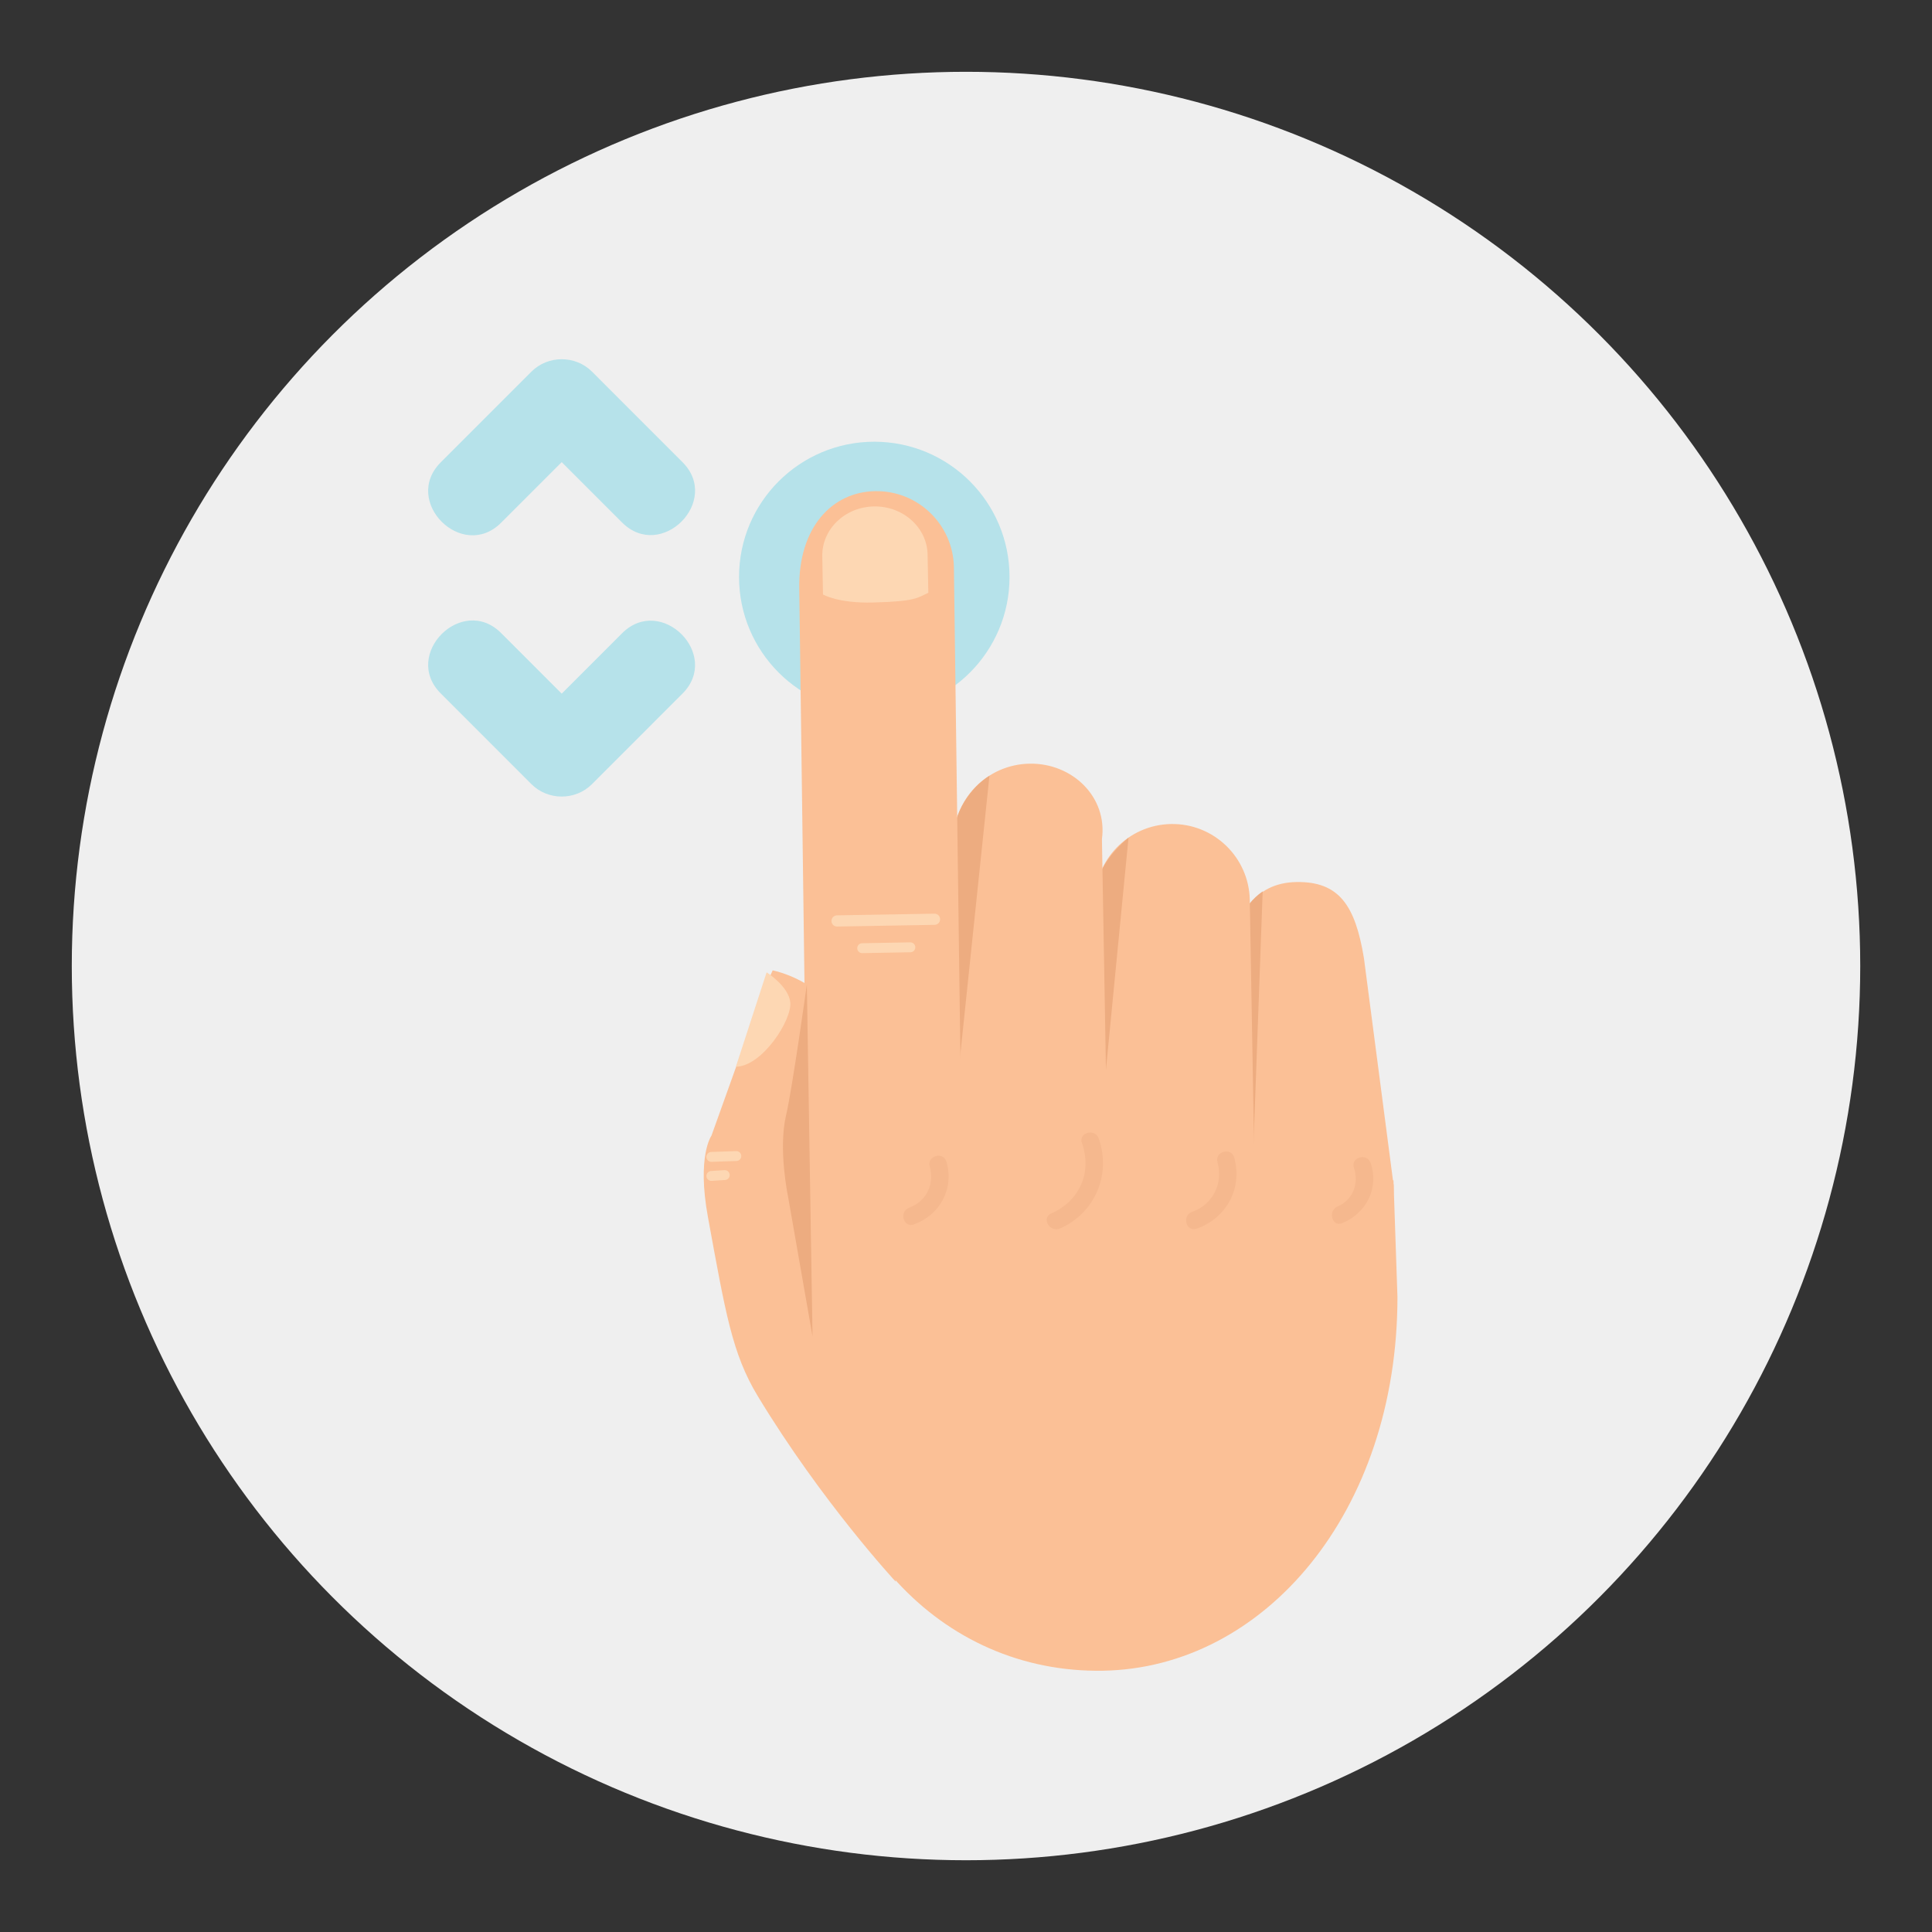 <?xml version="1.0" encoding="utf-8"?>
<!-- Generator: Adobe Illustrator 16.0.0, SVG Export Plug-In . SVG Version: 6.00 Build 0)  -->
<!DOCTYPE svg PUBLIC "-//W3C//DTD SVG 1.1//EN" "http://www.w3.org/Graphics/SVG/1.1/DTD/svg11.dtd">
<svg version="1.1" id="Layer_1" xmlns="http://www.w3.org/2000/svg" xmlns:xlink="http://www.w3.org/1999/xlink" x="0px" y="0px"
	 width="136.833px" height="136.834px" viewBox="0 0 136.833 136.834" style="enable-background:new 0 0 136.833 136.834;"
	 xml:space="preserve">
<rect x="0" y="0" width="136.833" height="136.834" fill="#333333" stroke="none"/>
<style type="text/css">
<![CDATA[
	.st0{fill:#B6E2EA;}
	.st1{fill:#88CED7;}
	.st2{fill:#EDAC80;}
	.st3{fill:#EFEFEF;}
	.st4{fill:#F5B88E;}
	.st5{fill:#FBC096;}
	.st6{fill:#FDD7B3;}
	.st7{fill:none;}
]]>
</style>
<g>
	<g>
		<circle class="st3" cx="68.417" cy="68.418" r="63.333"/>
	</g>
	<g>
		<circle class="st0" cx="61.921" cy="40.863" r="9.578"/>
		<g>
			<path class="st5" d="M54.012,70.318l-3.624,10.117c0,0-1.041,1.436-0.25,5.758c1.248,6.819,1.719,9.691,3.529,12.683
				c4.569,7.545,9.768,13.14,9.768,13.14l-1.504-22.482c0,0-3.344-9.656-2.452-12.515c2.165-6.938-4.755-8.294-4.755-8.294
				L54.012,70.318z"/>
			<path class="st6" d="M52.119,75.55l2.176-6.685c0,0,1.55,0.974,1.675,2.114C56.107,72.239,53.978,75.53,52.119,75.55z"/>
			<g>
				<g>
					<g>
						<g>
							<path class="st5" d="M98.705,83.968c0.052,3.029-2.07,12.649-5.102,12.703l0,0c-3.028,0.052-5.525-2.362-5.578-5.39
								L87.45,67.957c-0.054-3.03,1.331-5.436,4.36-5.487l0,0c3.028-0.052,4.175,1.65,4.79,5.392L98.705,83.968z"/>
							<path class="st2" d="M88.698,83.3l0.731-20.17c-1.47,1.035-2.011,2.584-1.979,4.313l-0.144,18.932
								C87.557,85.771,88.678,83.996,88.698,83.3z"/>
						</g>
						<path class="st5" d="M57.145,82.873v11.962c0.402,14.253,9.559,23.692,20.974,23.493
							c11.417-0.196,20.855-11.225,20.855-26.471l-0.281-8.259L57.145,82.873z"/>
						<g>
							<path class="st5" d="M89.093,96.932c0.055,3.026-2.36,5.524-5.389,5.578l0,0c-3.029,0.052-5.528-2.36-5.579-5.391
								l-0.578-33.177c-0.053-3.031,2.361-5.528,5.39-5.581l0,0c3.028-0.054,5.527,2.361,5.579,5.39L89.093,96.932z"/>
							<path class="st2" d="M77.826,80.916l2.101-21.59c-1.235,1.025-2.411,2.542-2.38,4.272l-0.142,19.274
								C77.656,82.268,77.808,81.612,77.826,80.916z"/>
						</g>
						<g>
							<path class="st5" d="M78.621,92.604c0.507,3.081-1.906,5.578-4.936,5.631l0,0c-3.03,0.052-5.529-2.36-5.579-5.39
								l-0.576-33.179c-0.055-3.029,2.358-5.528,5.388-5.58l0,0c3.03-0.052,5.531,2.36,5.126,5.339"/>
							<path class="st2" d="M67.809,76.644l2.268-21.702c-1.345,0.83-2.567,2.651-2.535,4.385L67.386,78.6
								C67.638,77.995,67.791,77.338,67.809,76.644z"/>
						</g>
						<path class="st5" d="M68.221,90.087c0.052,3.029-2.36,5.527-5.39,5.579l0,0c-3.028,0.055-5.528-2.36-5.563-4.066l-0.661-49.91
							c-0.07-4.353,2.343-6.853,5.374-6.904l0,0c3.029-0.052,5.526,2.36,5.579,5.391L68.221,90.087z"/>
						<path class="st6" d="M65.748,41.982l-0.051-2.701c-0.035-1.918-1.733-3.446-3.793-3.413c-2.061,0.033-3.701,1.614-3.666,3.534
							l0.05,2.701c0,0,1.066,0.635,3.545,0.569C64.909,42.596,64.987,42.327,65.748,41.982z"/>
						<g>
							<path class="st6" d="M66.583,65.099c0.005,0.221-0.169,0.399-0.389,0.403l-6.902,0.119c-0.22,0.004-0.401-0.169-0.403-0.389
								l0,0c-0.003-0.219,0.17-0.4,0.389-0.403l6.904-0.118C66.4,64.706,66.581,64.88,66.583,65.099L66.583,65.099z"/>
							<path class="st6" d="M64.826,67.089c0.003,0.192-0.149,0.352-0.344,0.355l-3.412,0.06c-0.193,0.004-0.353-0.153-0.356-0.343
								l0,0c-0.004-0.195,0.152-0.353,0.343-0.357l3.412-0.062C64.665,66.74,64.824,66.895,64.826,67.089L64.826,67.089z"/>
						</g>
					</g>
				</g>
			</g>
			<path class="st2" d="M57.145,69.722l0.402,24.931l-1.736-9.919c0,0-0.705-3.354-0.138-5.749
				C56.112,77.133,57.145,69.722,57.145,69.722z"/>
			<path class="st6" d="M52.5,81.873c0.005,0.193-0.149,0.351-0.344,0.354l-1.769,0.06c-0.194,0.004-0.353-0.151-0.357-0.343l0,0
				c-0.004-0.195,0.152-0.353,0.344-0.358l1.77-0.06C52.339,81.523,52.5,81.678,52.5,81.873L52.5,81.873z"/>
			<path class="st6" d="M51.679,83.22c0.005,0.192-0.148,0.351-0.343,0.355l-0.948,0.06c-0.194,0.004-0.353-0.152-0.357-0.342l0,0
				c-0.004-0.195,0.152-0.354,0.344-0.358l0.948-0.062C51.517,82.873,51.677,83.025,51.679,83.22L51.679,83.22z"/>
			<g>
				<path class="st4" d="M65.848,82.616c0.35,1.229-0.228,2.473-1.45,2.915c-0.74,0.268-0.422,1.46,0.329,1.188
					c1.845-0.668,2.853-2.523,2.31-4.431C66.819,81.525,65.63,81.851,65.848,82.616L65.848,82.616z"/>
			</g>
			<g>
				<path class="st4" d="M76.627,80.959c0.737,2.07-0.168,4.106-2.175,4.984c-0.727,0.316-0.1,1.379,0.621,1.063
					c2.477-1.082,3.645-3.833,2.742-6.374C77.551,79.889,76.36,80.209,76.627,80.959L76.627,80.959z"/>
			</g>
			<g>
				<path class="st4" d="M86.228,82.317c0.415,1.495-0.318,2.992-1.801,3.514c-0.744,0.263-0.424,1.451,0.327,1.188
					c2.11-0.742,3.264-2.857,2.662-5.031C87.204,81.224,86.015,81.55,86.228,82.317L86.228,82.317z"/>
			</g>
			<g>
				<path class="st4" d="M95.89,82.708c0.367,1.085-0.047,2.273-1.147,2.732c-0.722,0.302-0.406,1.495,0.327,1.188
					c1.694-0.708,2.613-2.467,2.009-4.25C96.826,81.63,95.636,81.951,95.89,82.708L95.89,82.708z"/>
			</g>
		</g>
		<g>
			<path class="st0" d="M31.215,49.112c2.143,2.143,4.286,4.286,6.429,6.43c1.165,1.165,3.112,1.165,4.277,0
				c2.138-2.138,4.277-4.277,6.415-6.417c2.76-2.76-1.516-7.035-4.277-4.275c-2.138,2.139-4.276,4.277-6.415,6.416
				c1.425,0,2.851,0,4.277,0c-2.144-2.144-4.286-4.288-6.43-6.431C32.732,42.075,28.456,46.353,31.215,49.112L31.215,49.112z"/>
		</g>
		<g>
			<path class="st0" d="M31.215,32.746c2.144-2.143,4.287-4.286,6.43-6.43c1.165-1.165,3.112-1.165,4.277,0
				c2.138,2.138,4.277,4.278,6.415,6.416c2.76,2.759-1.516,7.035-4.277,4.275c-2.138-2.138-4.276-4.277-6.415-6.414
				c1.425,0,2.851,0,4.277,0c-2.144,2.143-4.286,4.285-6.43,6.428C32.732,39.781,28.455,35.506,31.215,32.746L31.215,32.746z"/>
		</g>
	</g>
</g>
</svg>

